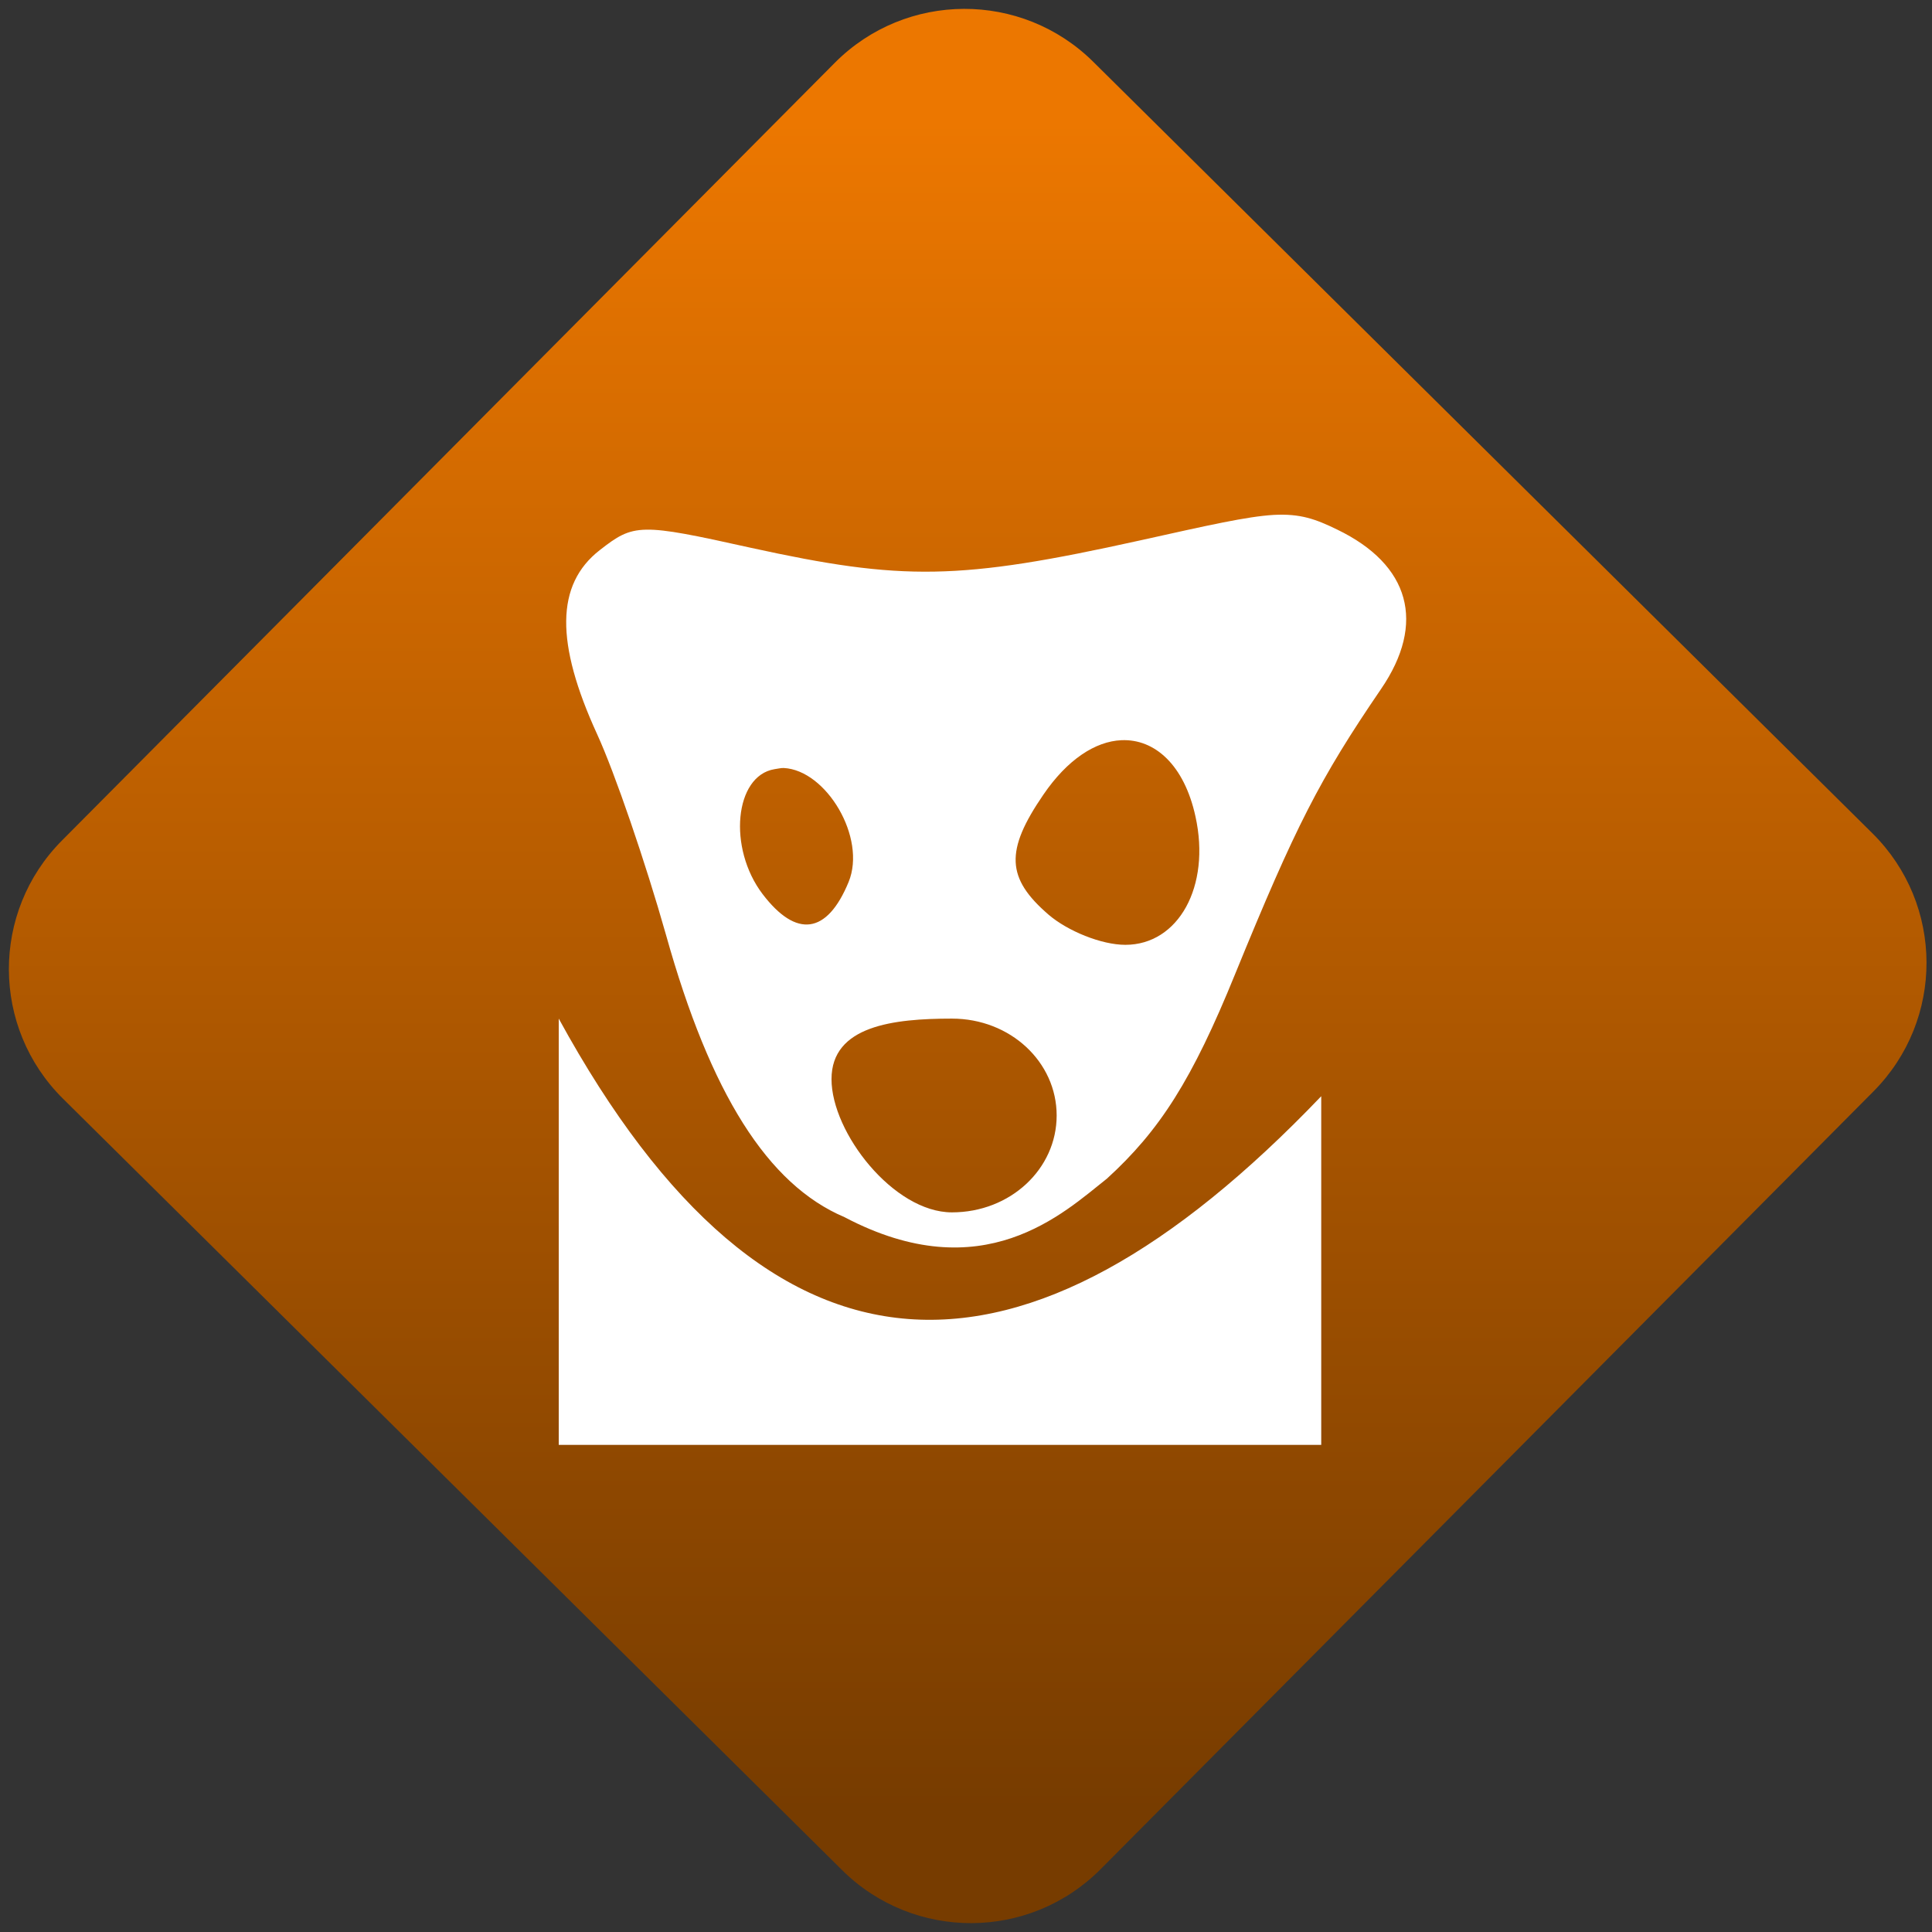 <svg width="64" height="64" viewBox="0 0 64 64" version="1.1"><rect x="0" y="0" width="64" height="64" fill="#333333" stroke="none"/><defs><linearGradient id="linear-pattern-0" gradientUnits="userSpaceOnUse" x1="0" y1="0" x2="0" y2="1" gradientTransform="matrix(60, 0, 0, 56, 0, 4)"><stop offset="0" stop-color="#ec7700" stop-opacity="1"/><stop offset="1" stop-color="#773c00" stop-opacity="1"/></linearGradient></defs><path fill="url(#linear-pattern-0)" fill-opacity="1" d="M 36.219 2.051 L 62.027 27.605 C 64.402 29.957 64.418 33.785 62.059 36.156 L 36.461 61.918 C 34.105 64.289 30.27 64.305 27.895 61.949 L 2.086 36.395 C -0.289 34.043 -0.305 30.215 2.051 27.844 L 27.652 2.082 C 30.008 -0.289 33.844 -0.305 36.219 2.051 Z M 36.219 2.051 " /><g transform="matrix(1.008,0,0,1.003,16.221,16.077)"><path fill-rule="nonzero" fill="rgb(100%, 100%, 100%)" fill-opacity="1" d="M 25.766 0.977 C 24.879 1.031 23.648 1.312 21.371 1.82 C 15.43 3.141 13.578 3.164 8.578 2.062 C 4.926 1.246 4.742 1.258 3.617 2.141 C 2.164 3.277 2.16 5.211 3.531 8.219 C 4.109 9.484 5.121 12.453 5.797 14.855 C 7.254 20.086 9.133 23.094 11.664 24.172 C 16.211 26.578 18.859 24.031 20.285 22.898 C 22.023 21.305 23.086 19.637 24.5 16.137 C 26.484 11.258 27.273 9.703 29.289 6.734 C 30.781 4.547 30.242 2.621 27.852 1.461 C 27.148 1.117 26.648 0.93 25.766 0.977 M 20.758 8.418 C 21.859 8.367 22.828 9.242 23.195 10.938 C 23.703 13.25 22.633 15.176 20.891 15.176 C 20.102 15.176 18.992 14.719 18.367 14.18 C 16.98 12.977 16.93 12.074 18.195 10.219 C 18.988 9.051 19.906 8.457 20.758 8.418 M 9.664 9.336 C 11.062 9.406 12.391 11.637 11.797 13.098 C 11.086 14.836 10.074 14.957 8.969 13.5 C 7.82 11.98 8.047 9.594 9.359 9.375 C 9.453 9.363 9.574 9.332 9.664 9.336 M 2.27 17.617 L 2.27 31.691 L 27.328 31.691 L 27.328 20.176 C 17.586 30.414 9.234 30.414 2.27 17.613 M 15.191 17.613 C 17.113 17.613 18.633 19.047 18.633 20.812 C 18.633 22.578 17.113 24.012 15.191 24.012 C 13.273 24.012 11.234 21.379 11.234 19.613 C 11.234 17.848 13.273 17.613 15.191 17.613 "/></g></svg>

